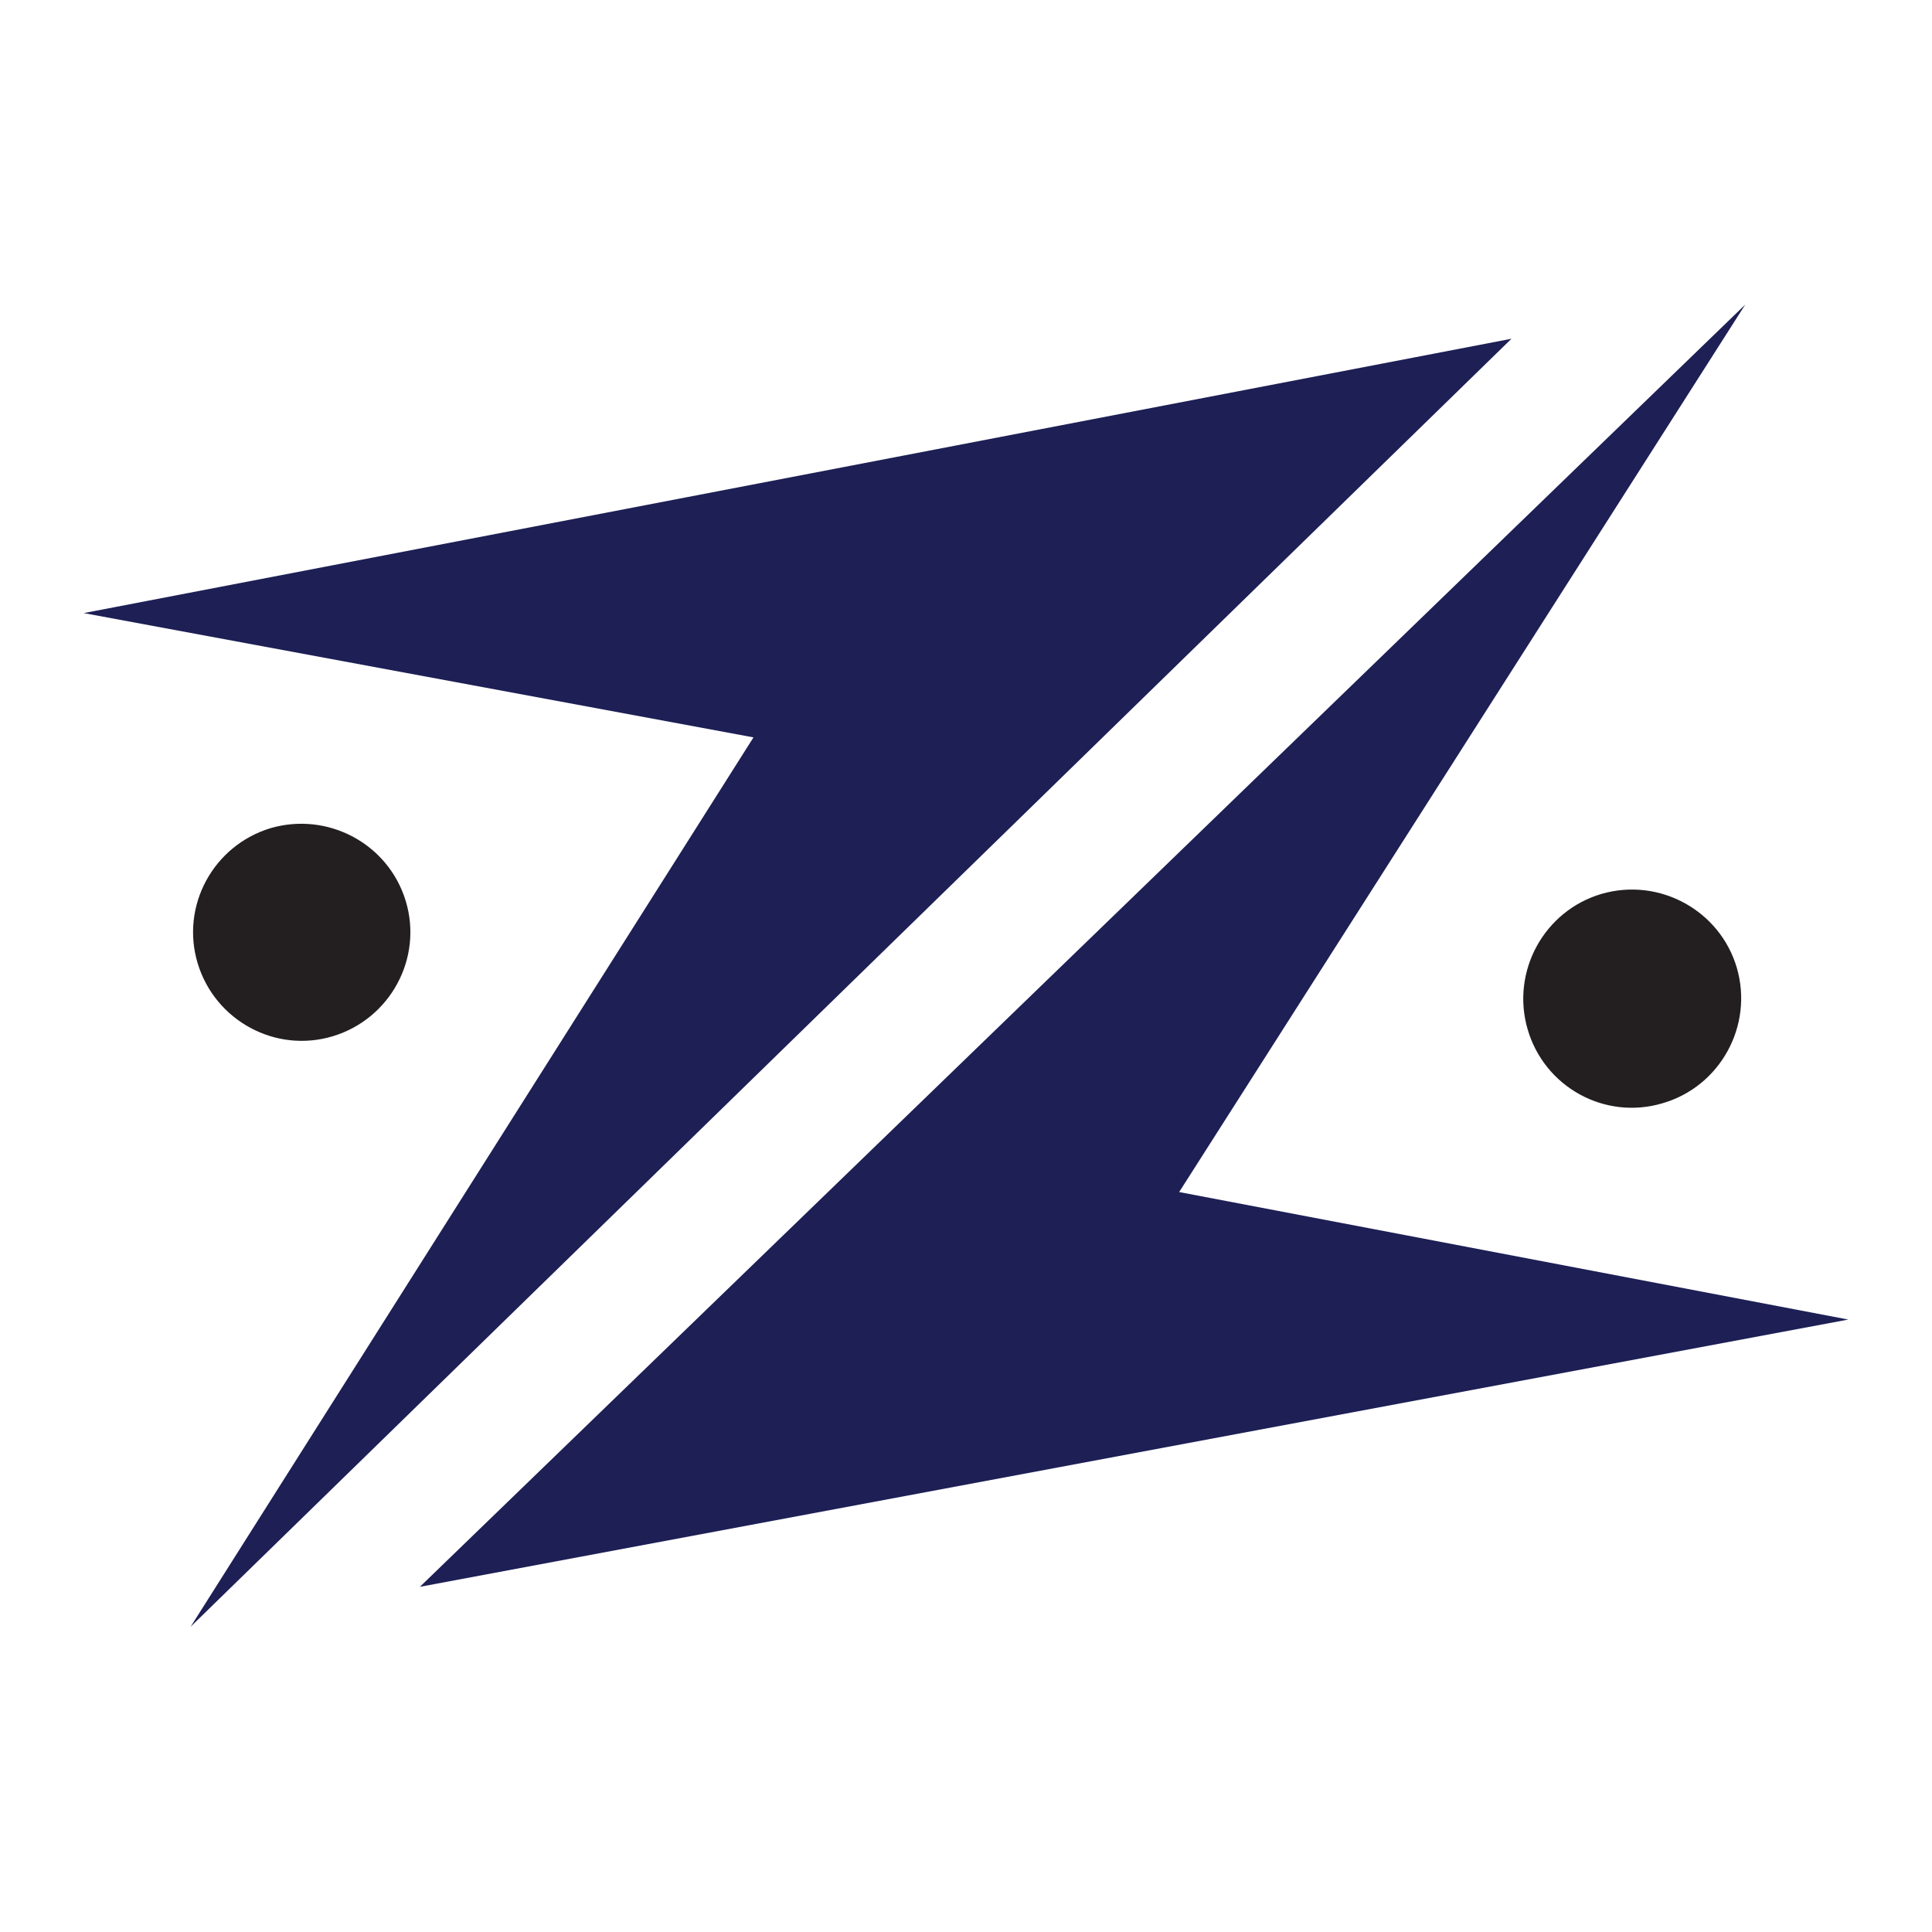 <?xml version="1.0" encoding="utf-8"?>
<!-- Generator: Adobe Illustrator 24.0.1, SVG Export Plug-In . SVG Version: 6.00 Build 0)  -->
<svg version="1.1" id="Layer_1" xmlns="http://www.w3.org/2000/svg" xmlns:xlink="http://www.w3.org/1999/xlink" x="0px" y="0px"
	 viewBox="0 0 300 300" style="enable-background:new 0 0 300 300;" xml:space="preserve">
<style type="text/css">
	.st0{fill:#1D1F55;}
	.st1{fill:#231F20;}
</style>
<g>
	<path class="st0" d="M13,95.2l221.7-42.6l-205.1,200L117,114.5L13,95.2z M183.1,185.1L271,47.3L65.2,246.4L287,204.9L183.1,185.1z"
		/>
	<path class="st1" d="M63,139.9c2.7,8.9-2.4,18.3-11.3,21s-18.3-2.4-21-11.3c-2.7-8.9,2.4-18.3,11.3-21c0,0,0,0,0,0
		C50.9,126,60.3,131,63,139.9z M258.2,171.3c8.9-2.6,14.1-12,11.5-21c-2.6-8.9-12-14.1-21-11.5l0,0c-8.9,2.6-14.1,12-11.5,21
		C239.8,168.8,249.2,174,258.2,171.3z"/>
</g>
</svg>
